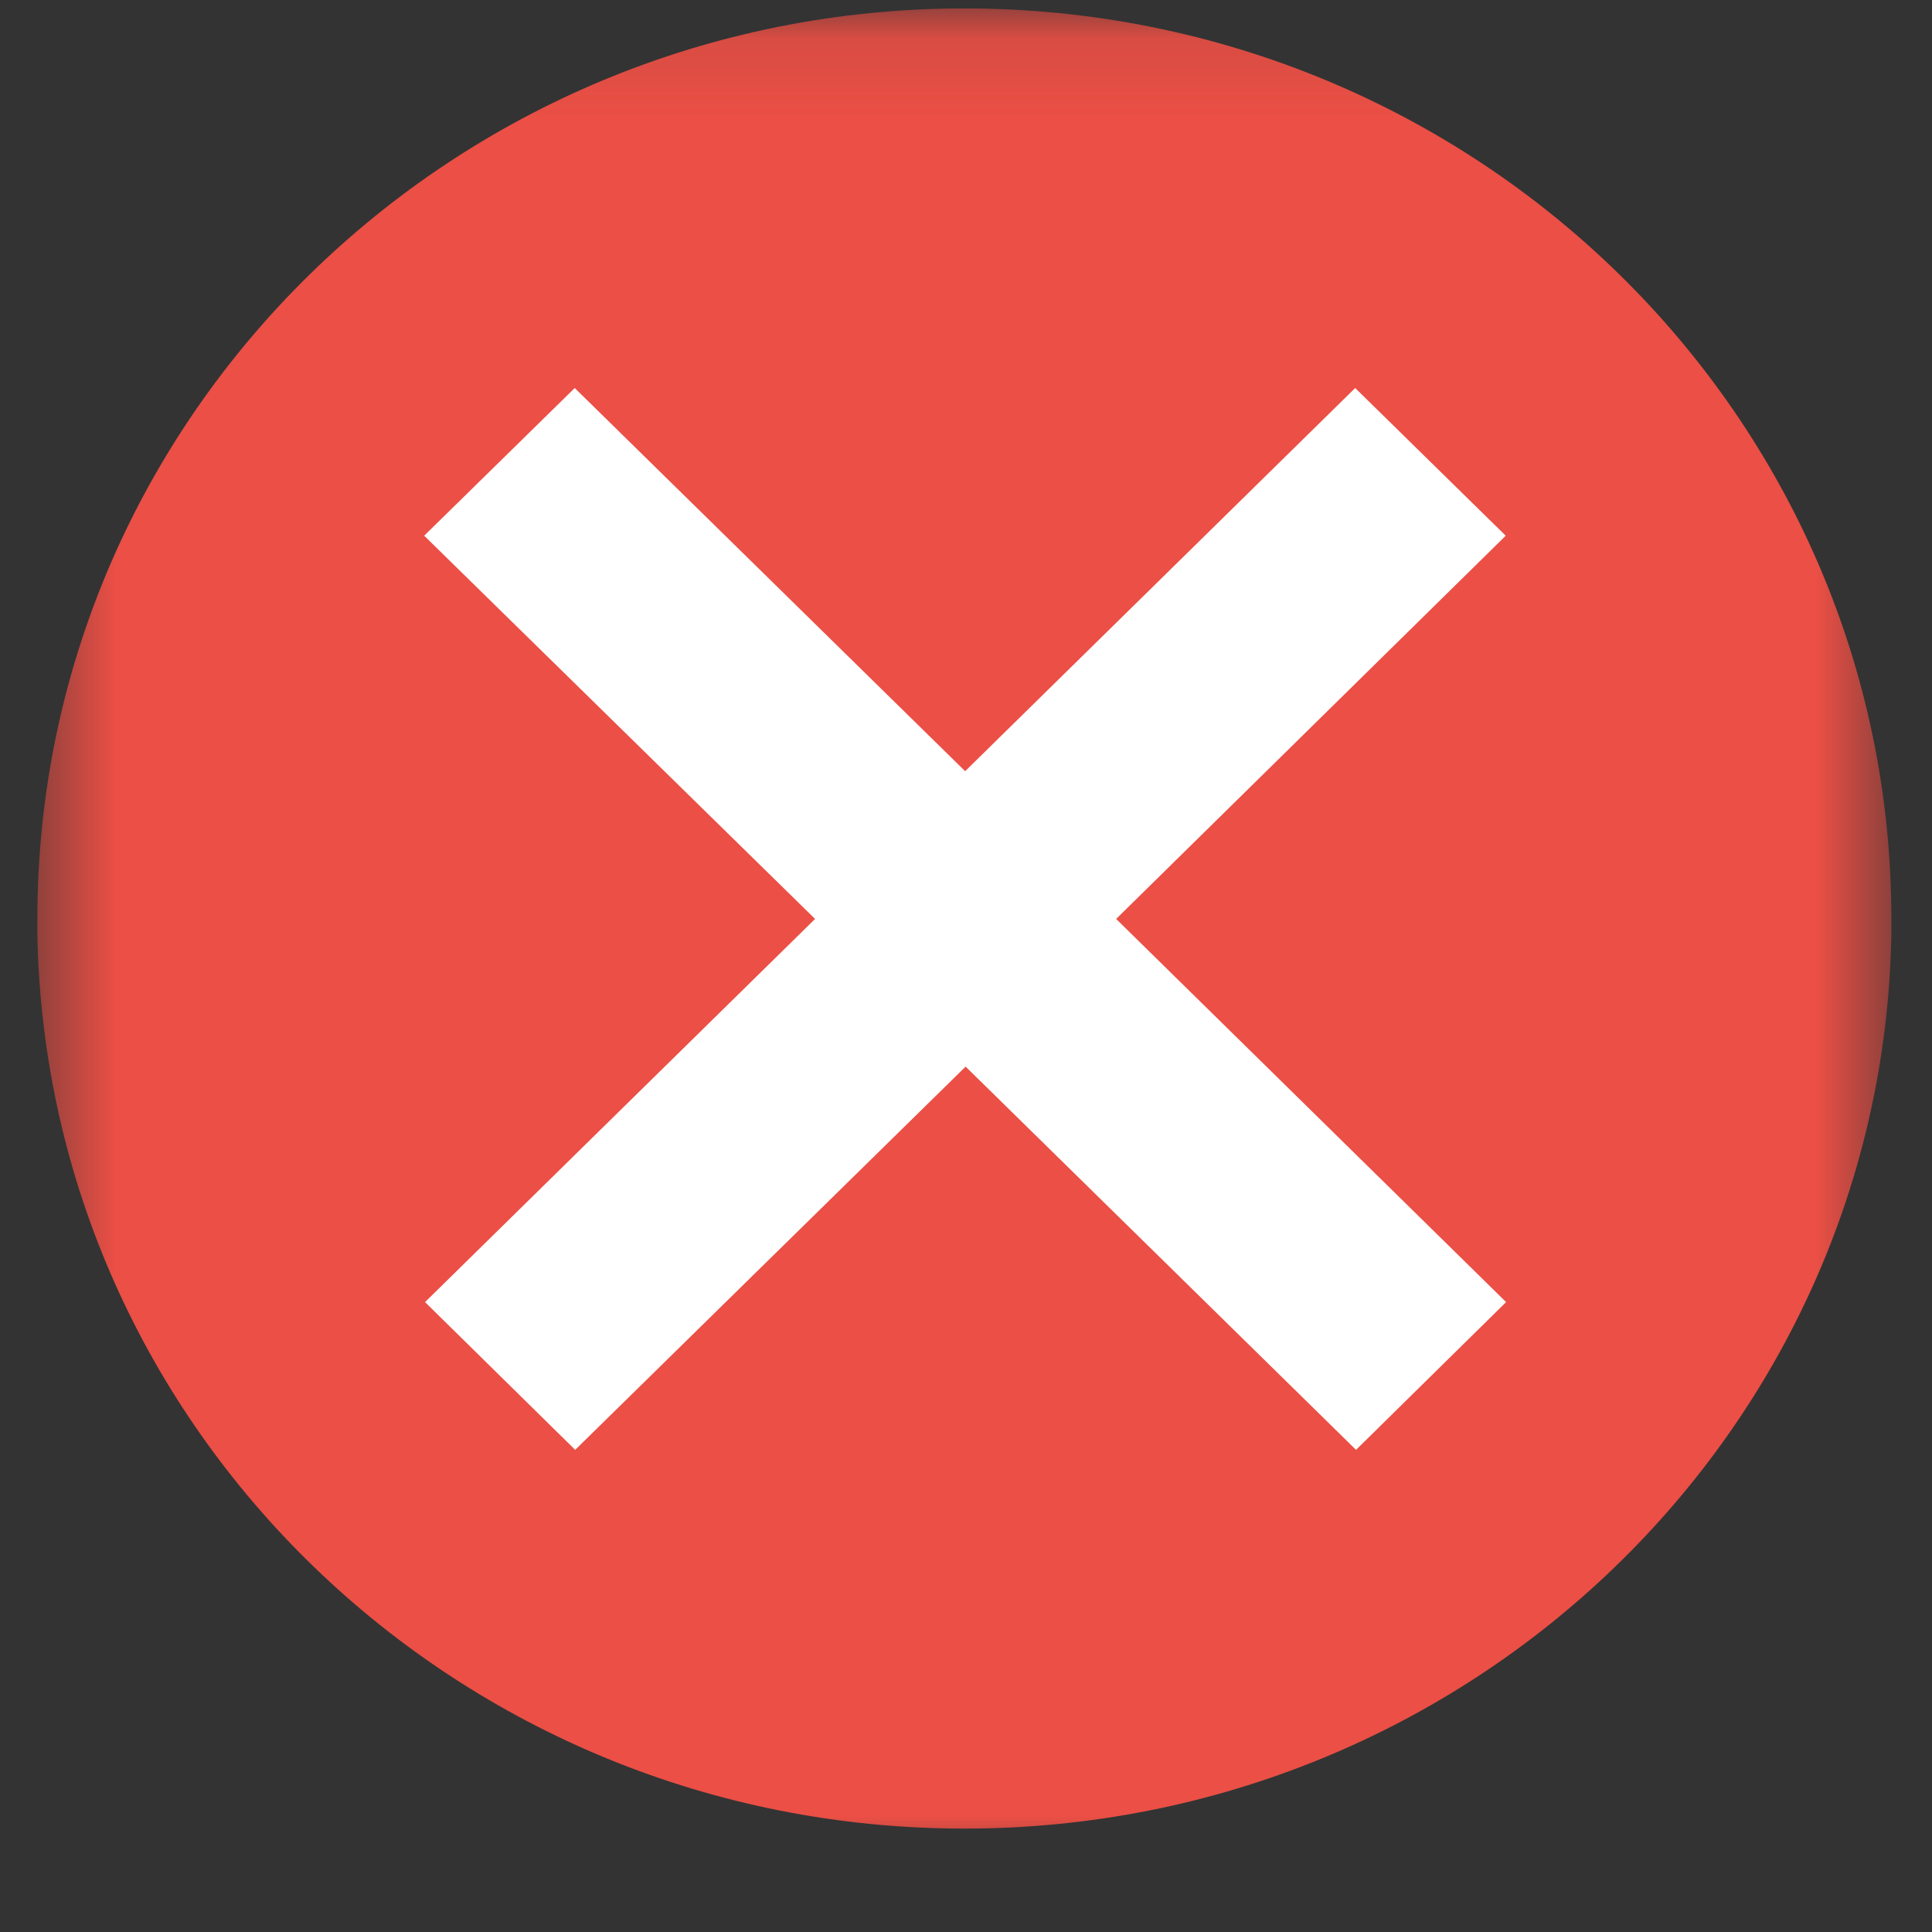 <svg width="25" height="25" viewBox="0 0 25 25" fill="none" xmlns="http://www.w3.org/2000/svg">
<rect x="0" y="0" width="25" height="25" fill="#333333" stroke="none"/>
<mask id="mask0_328_611" style="mask-type:luminance" maskUnits="userSpaceOnUse" x="0" y="0" width="25" height="25">
<path d="M0.484 0.104H24.474V24.094H0.484V0.104Z" fill="white"/>
</mask>
<g mask="url(#mask0_328_611)">
<path d="M24.474 11.885C24.474 11.958 24.474 12.026 24.474 12.099C24.359 18.505 19.031 23.662 12.479 23.662C5.927 23.662 0.604 18.505 0.484 12.099C0.484 12.026 0.484 11.958 0.484 11.885C0.484 5.385 5.859 0.109 12.479 0.109C19.109 0.109 24.474 5.385 24.474 11.885Z" fill="#EB4F45"/>
</g>
<path d="M14.443 11.891L19.489 16.849L17.547 18.761L12.495 13.802L7.443 18.761L5.5 16.849L10.547 11.891L5.489 6.932L7.437 5.021L12.489 9.979L17.536 5.021L19.484 6.932L14.443 11.891Z" fill="white"/>
</svg>
